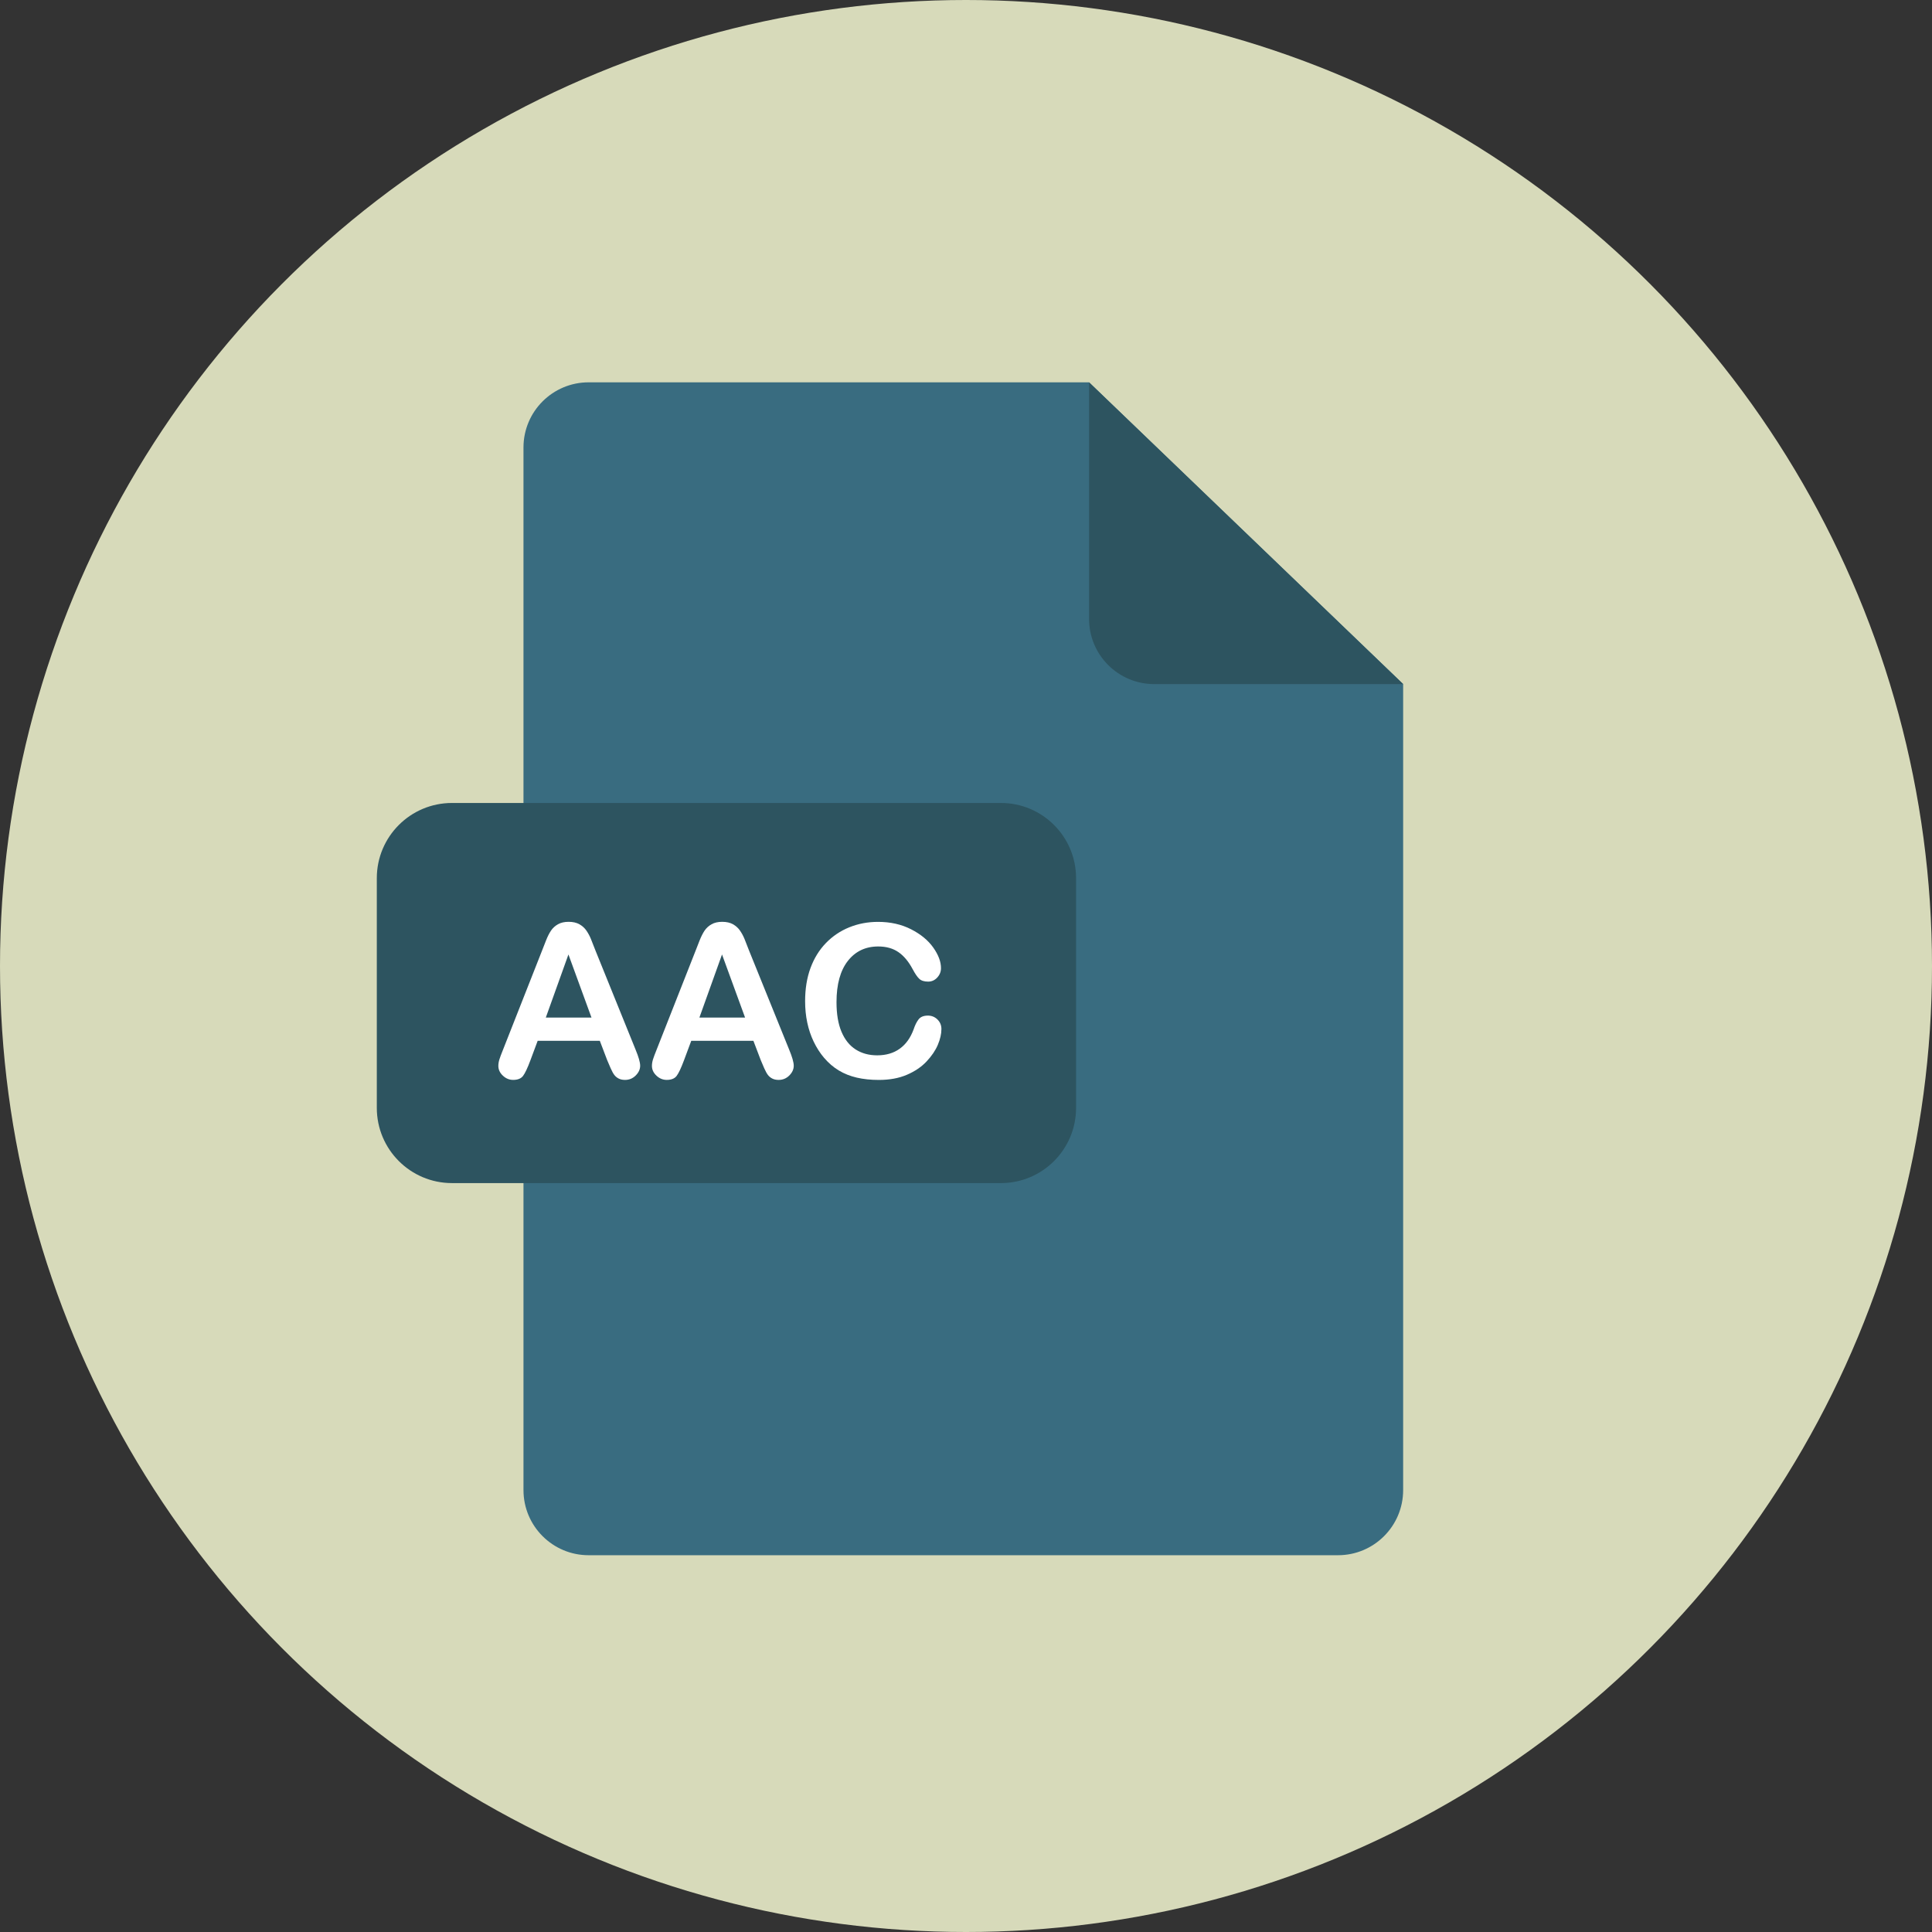 <?xml version="1.0" encoding="iso-8859-1"?>
<!-- Generator: Adobe Illustrator 19.0.0, SVG Export Plug-In . SVG Version: 6.00 Build 0)  -->
<svg version="1.1" id="Layer_1" xmlns="http://www.w3.org/2000/svg" xmlns:xlink="http://www.w3.org/1999/xlink" x="0px" y="0px"
	 viewBox="0 0 473.654 473.654" style="enable-background:new 0 0 473.654 473.654;" xml:space="preserve">
<rect x="0" y="0" width="473.654" height="473.654" fill="#333333" stroke="none"/>
<circle style="fill:#D7DABA;" cx="236.827" cy="236.827" r="236.827"/>
<path style="fill:#396C80;" d="M144.31,93.732c-8.818,0-15.972,7.15-15.972,15.972v255.607c0,8.822,7.154,15.972,15.972,15.972
	h183.718c8.822,0,15.972-7.15,15.972-15.972V167.712l-77.002-73.98H144.31z"/>
<g>
	<path style="fill:#2D5460;" d="M344.003,167.716h-61.03c-8.822,0-15.972-7.15-15.972-15.972V93.732L344.003,167.716z"/>
	<path style="fill:#2D5460;" d="M263.812,271.613c0,10.183-8.253,18.436-18.432,18.436H110.811
		c-10.183,0-18.432-8.253-18.432-18.436v-56.322c0-10.183,8.25-18.432,18.432-18.432H245.38c10.179,0,18.432,8.25,18.432,18.432
		V271.613z"/>
</g>
<g>
	<path style="fill:#FFFFFF;" d="M148.843,259.87l-1.791-4.704h-15.235l-1.791,4.805c-0.699,1.874-1.298,3.141-1.791,3.796
		c-0.494,0.654-1.305,0.983-2.427,0.983c-0.954,0-1.795-0.348-2.532-1.047c-0.737-0.699-1.099-1.492-1.099-2.378
		c0-0.512,0.082-1.04,0.254-1.586c0.172-0.546,0.452-1.305,0.845-2.274l9.585-24.337c0.273-0.699,0.598-1.537,0.987-2.517
		c0.381-0.98,0.789-1.791,1.227-2.442c0.43-0.647,1.006-1.171,1.709-1.571c0.707-0.4,1.582-0.602,2.621-0.602
		c1.055,0,1.941,0.202,2.644,0.602c0.707,0.4,1.279,0.916,1.716,1.548c0.43,0.628,0.8,1.309,1.096,2.031
		c0.299,0.725,0.681,1.69,1.141,2.902l9.79,24.184c0.767,1.84,1.152,3.179,1.152,4.013c0,0.868-0.363,1.664-1.088,2.39
		c-0.722,0.725-1.597,1.088-2.618,1.088c-0.595,0-1.107-0.105-1.533-0.318s-0.785-0.501-1.073-0.868s-0.602-0.931-0.931-1.687
		C149.366,261.119,149.082,260.45,148.843,259.87z M133.813,249.467h11.196L139.359,234L133.813,249.467z"/>
	<path style="fill:#FFFFFF;" d="M186.496,259.87l-1.791-4.704H169.47l-1.791,4.805c-0.699,1.874-1.298,3.141-1.791,3.796
		c-0.494,0.654-1.305,0.983-2.427,0.983c-0.954,0-1.795-0.348-2.532-1.047c-0.737-0.699-1.099-1.492-1.099-2.378
		c0-0.512,0.082-1.04,0.254-1.586s0.452-1.305,0.845-2.274l9.585-24.337c0.273-0.699,0.602-1.537,0.984-2.517
		c0.389-0.98,0.797-1.791,1.227-2.442c0.438-0.647,1.01-1.171,1.716-1.571c0.703-0.4,1.578-0.602,2.618-0.602
		c1.055,0,1.941,0.202,2.648,0.602c0.703,0.4,1.279,0.916,1.709,1.548c0.438,0.628,0.804,1.309,1.103,2.031
		c0.295,0.725,0.677,1.69,1.137,2.902l9.79,24.184c0.767,1.84,1.152,3.179,1.152,4.013c0,0.868-0.363,1.664-1.084,2.39
		c-0.725,0.725-1.601,1.088-2.621,1.088c-0.595,0-1.107-0.105-1.533-0.318c-0.426-0.213-0.785-0.501-1.073-0.868
		c-0.288-0.366-0.598-0.931-0.935-1.687C187.024,261.119,186.736,260.45,186.496,259.87z M171.467,249.467h11.196L177.013,234
		L171.467,249.467z"/>
	<path style="fill:#FFFFFF;" d="M230.799,252.279c0,1.193-0.295,2.483-0.879,3.874c-0.591,1.391-1.515,2.752-2.775,4.091
		c-1.26,1.339-2.872,2.423-4.832,3.261c-1.96,0.838-4.244,1.253-6.851,1.253c-1.974,0-3.777-0.187-5.392-0.561
		c-1.616-0.374-3.089-0.957-4.413-1.75c-1.32-0.793-2.535-1.836-3.642-3.13c-0.991-1.174-1.832-2.494-2.532-3.949
		c-0.699-1.455-1.223-3.014-1.571-4.667c-0.352-1.653-0.527-3.41-0.527-5.265c0-3.018,0.438-5.718,1.316-8.104
		s2.135-4.428,3.773-6.122c1.638-1.694,3.553-2.988,5.751-3.874c2.199-0.886,4.544-1.328,7.03-1.328
		c3.037,0,5.733,0.606,8.104,1.814c2.371,1.208,4.185,2.707,5.445,4.487c1.26,1.78,1.892,3.463,1.892,5.048
		c0,0.868-0.307,1.638-0.92,2.3s-1.354,0.998-2.225,0.998c-0.972,0-1.702-0.232-2.184-0.692c-0.49-0.46-1.028-1.253-1.627-2.378
		c-0.991-1.859-2.15-3.246-3.489-4.166c-1.339-0.92-2.988-1.38-4.947-1.38c-3.119,0-5.602,1.185-7.453,3.553
		c-1.847,2.367-2.771,5.736-2.771,10.097c0,2.913,0.408,5.34,1.227,7.273s1.975,3.377,3.478,4.334
		c1.503,0.957,3.253,1.432,5.265,1.432c2.18,0,4.028-0.542,5.531-1.623c1.511-1.084,2.648-2.67,3.414-4.768
		c0.325-0.987,0.722-1.791,1.2-2.416c0.479-0.625,1.245-0.935,2.3-0.935c0.901,0,1.679,0.314,2.326,0.946
		C230.47,250.566,230.799,251.341,230.799,252.279z"/>
</g>
<g>
</g>
<g>
</g>
<g>
</g>
<g>
</g>
<g>
</g>
<g>
</g>
<g>
</g>
<g>
</g>
<g>
</g>
<g>
</g>
<g>
</g>
<g>
</g>
<g>
</g>
<g>
</g>
<g>
</g>
</svg>
